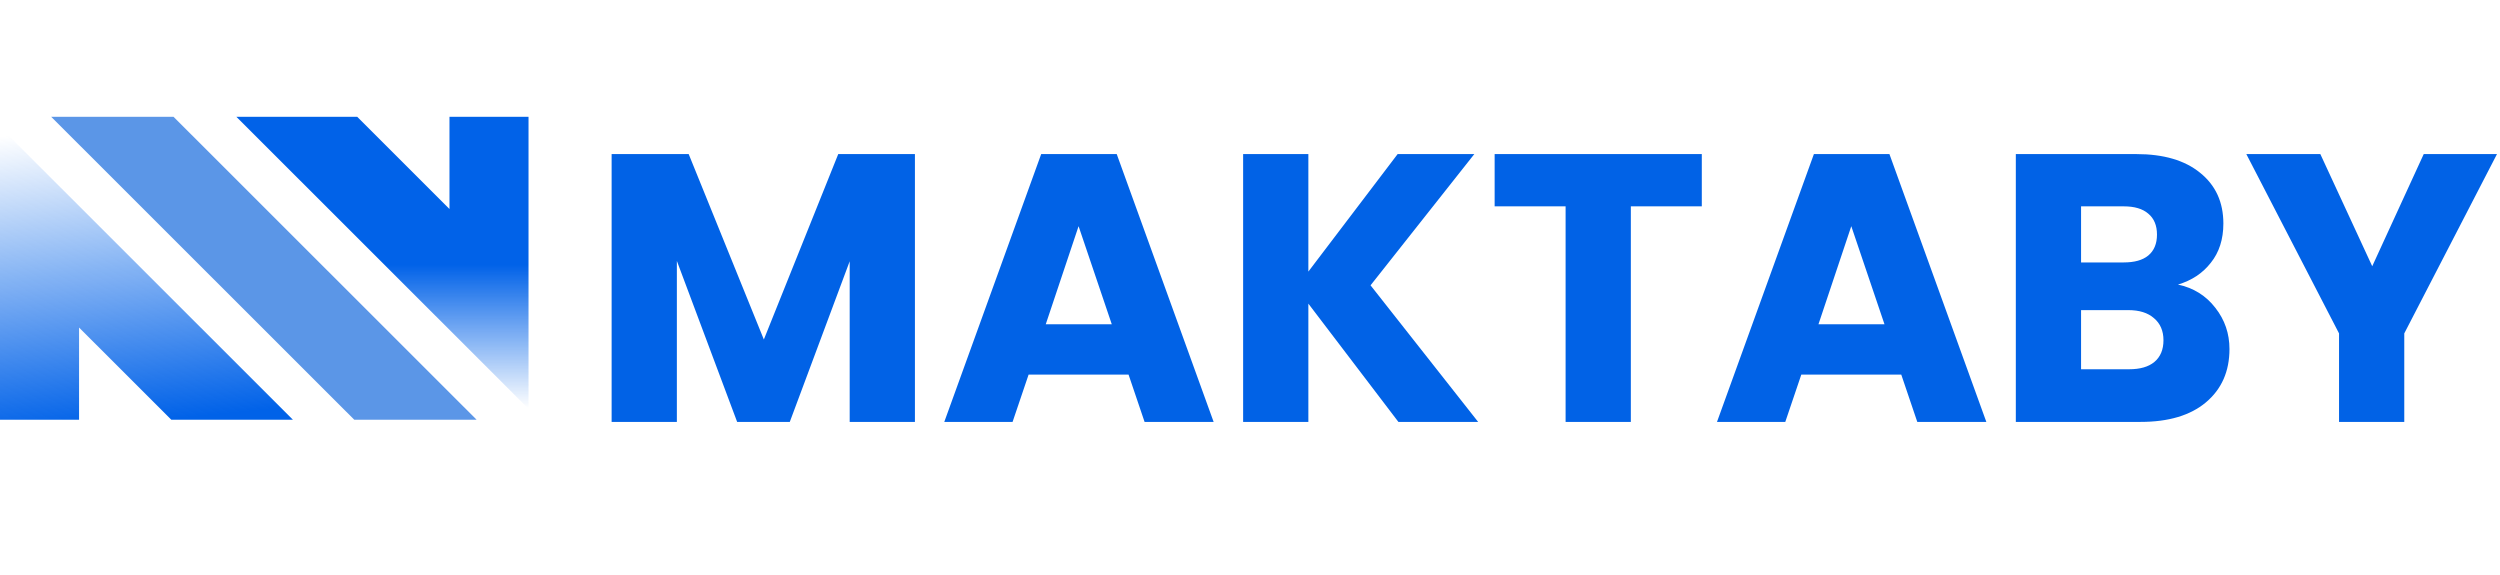 <svg width="557" height="128" viewBox="0 0 557 128" fill="none" xmlns="http://www.w3.org/2000/svg">
<path d="M52.669 26.029L117.756 91.084V26.029H100.143V46.568L79.593 26.029L52.669 26.029Z" fill="url(#paint0_linear_330_5199)"/>
<path d="M78.929 93.514H106.185L38.667 26.029H11.41L78.929 93.514Z" fill="#5B96E7"/>
<path d="M0 28.288V93.514H17.614V72.975L38.163 93.514H65.258L0 28.288Z" fill="url(#paint1_linear_330_5199)"/>
<path d="M203.845 34.33V94H189.31V58.215L175.965 94H164.235L150.805 58.13V94H136.27V34.33H153.44L170.185 75.64L186.76 34.33H203.845ZM251.442 83.46H229.172L225.602 94H210.387L231.977 34.33H248.807L270.397 94H255.012L251.442 83.46ZM247.702 72.24L240.307 50.395L232.997 72.24H247.702ZM311.563 94L291.503 67.65V94H276.968V34.33H291.503V60.51L311.393 34.33H328.478L305.358 63.57L329.328 94H311.563ZM379.161 34.33V45.975H363.351V94H348.816V45.975H333.006V34.33H379.161ZM423.601 83.46H401.331L397.761 94H382.546L404.136 34.33H420.966L442.556 94H427.171L423.601 83.46ZM419.861 72.24L412.466 50.395L405.156 72.24H419.861ZM485.251 63.4C488.708 64.137 491.485 65.865 493.581 68.585C495.678 71.248 496.726 74.308 496.726 77.765C496.726 82.752 494.97 86.718 491.456 89.665C488 92.555 483.155 94 476.921 94H449.126V34.33H475.986C482.05 34.33 486.781 35.718 490.181 38.495C493.638 41.272 495.366 45.04 495.366 49.8C495.366 53.313 494.431 56.232 492.561 58.555C490.748 60.878 488.311 62.493 485.251 63.4ZM463.661 58.47H473.181C475.561 58.47 477.375 57.96 478.621 56.94C479.925 55.863 480.576 54.305 480.576 52.265C480.576 50.225 479.925 48.667 478.621 47.59C477.375 46.513 475.561 45.975 473.181 45.975H463.661V58.47ZM474.371 82.27C476.808 82.27 478.678 81.732 479.981 80.655C481.341 79.522 482.021 77.907 482.021 75.81C482.021 73.713 481.313 72.07 479.896 70.88C478.536 69.69 476.638 69.095 474.201 69.095H463.661V82.27H474.371ZM556.327 34.33L535.672 74.28V94H521.137V74.28L500.482 34.33H516.972L528.532 59.32L540.007 34.33H556.327Z" fill="#0162E6"/>
<defs>
<linearGradient id="paint0_linear_330_5199" x1="85" y1="59" x2="85" y2="91" gradientUnits="userSpaceOnUse">
<stop stop-color="#0162E8"/>
<stop offset="1" stop-color="#0162E8" stop-opacity="0"/>
</linearGradient>
<linearGradient id="paint1_linear_330_5199" x1="31" y1="94" x2="24.5" y2="28" gradientUnits="userSpaceOnUse">
<stop stop-color="#0162E8"/>
<stop offset="1" stop-color="#0162E8" stop-opacity="0"/>
</linearGradient>
</defs>
</svg>

